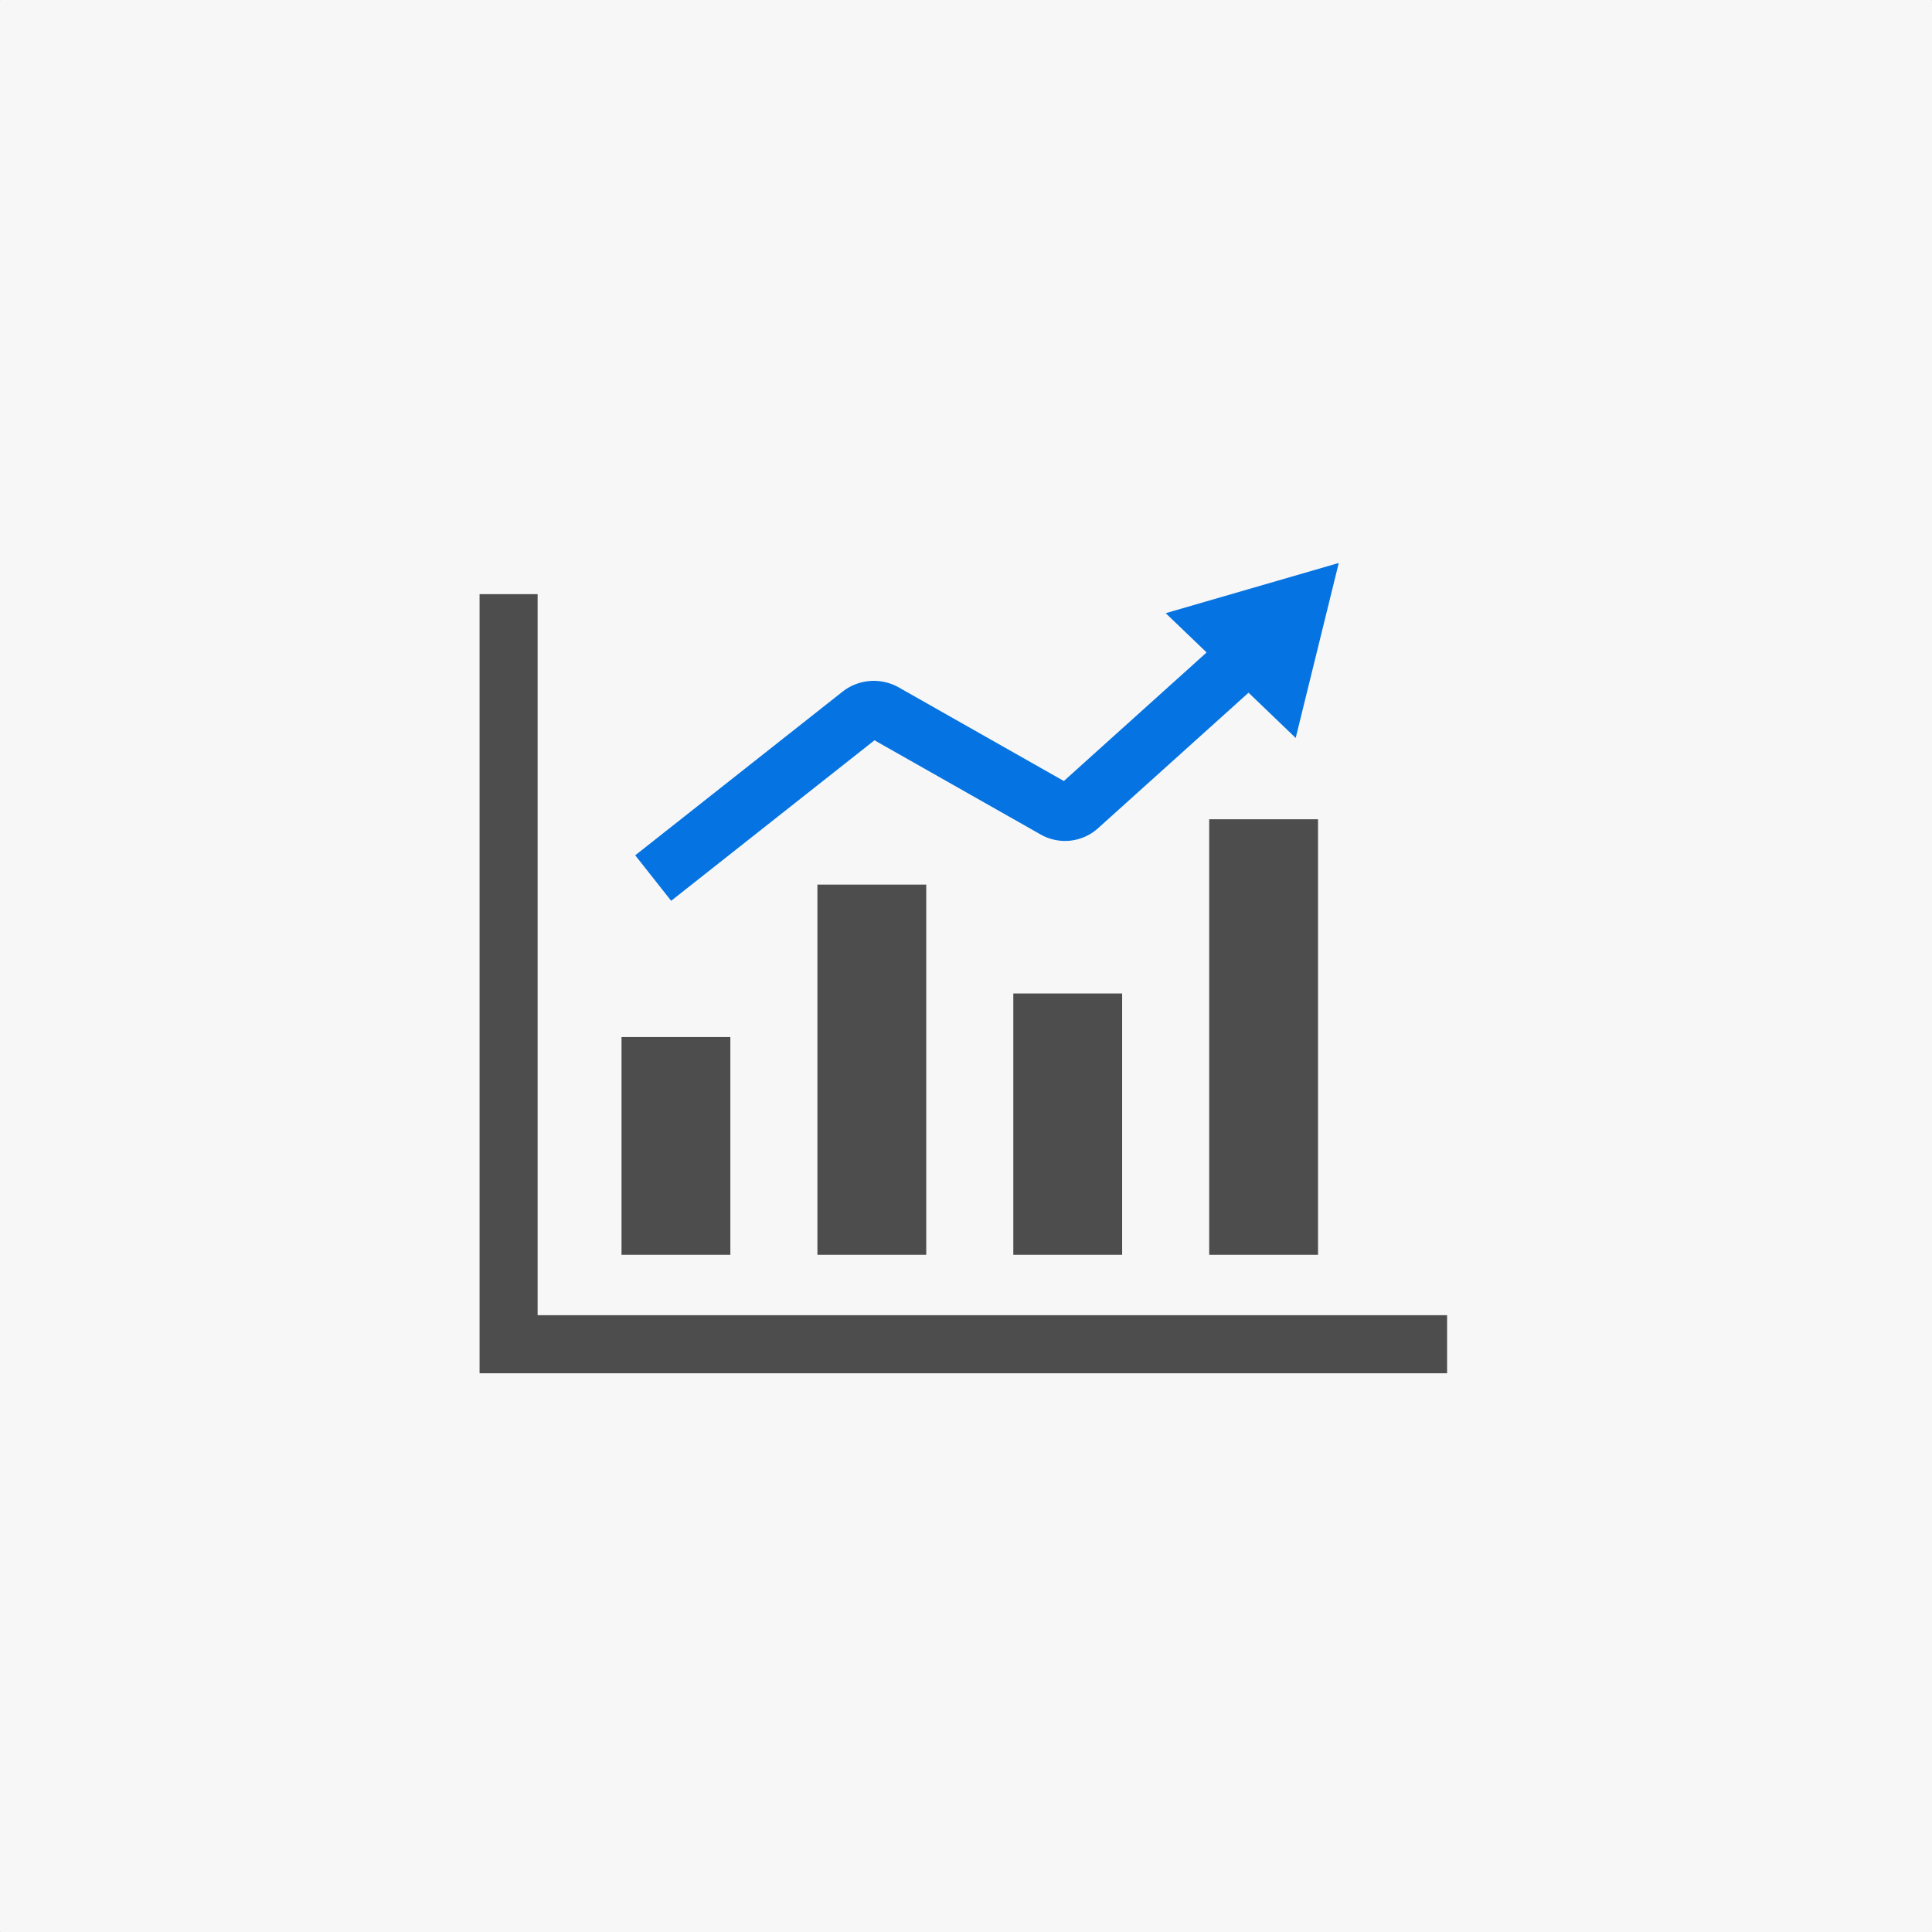<?xml version="1.0" encoding="UTF-8" standalone="no"?>
<!-- Created with Inkscape (http://www.inkscape.org/) -->

<svg
   width="1000"
   height="1000"
   viewBox="0 0 264.583 264.583"
   version="1.1"
   id="svg5"
   xmlns="http://www.w3.org/2000/svg"
   xmlns:svg="http://www.w3.org/2000/svg"
   xmlns:rdf="http://www.w3.org/1999/02/22-rdf-syntax-ns#"
   xmlns:cc="http://creativecommons.org/ns#"
   xmlns:dc="http://purl.org/dc/elements/1.1/">
  <rect x="0" y="0" width="264.583" height="264.583" fill="#333333" stroke="none"/>
  <defs
     id="defs2" />
  <g
     id="layer1">
    <rect
       style="fill:#f7f7f7;fill-opacity:1;stroke:none;stroke-width:10.583;stroke-linecap:square;stroke-miterlimit:4;stroke-dasharray:none;stroke-opacity:1;paint-order:stroke markers fill"
       id="rect41544"
       width="264.583"
       height="264.583"
       x="-6.7529299e-06"
       y="-6.7529299e-06"
       ry="0.053"
       rx="0.053" />
    <g
       id="g41542"
       transform="translate(364.605,-15.771)">
      <path
         id="path41296"
         style="fill:none;stroke:#4d4d4d;stroke-width:30;stroke-linecap:butt;stroke-linejoin:miter;stroke-miterlimit:4;stroke-dasharray:none;stroke-opacity:1"
         d="m -1113.035,366.556 v 387.631 h 485"
         transform="scale(0.265)" />
      <rect
         style="fill:#4d4d4d;fill-opacity:1;stroke:#4d4d4d;stroke-width:0;stroke-linecap:round;stroke-miterlimit:4;stroke-dasharray:none;stroke-opacity:1;paint-order:fill markers stroke"
         id="rect41298"
         width="14.904"
         height="29.824"
         x="-279.489"
         y="157.792" />
      <rect
         style="fill:#4d4d4d;fill-opacity:1;stroke:#4d4d4d;stroke-width:0;stroke-linecap:round;stroke-miterlimit:4;stroke-dasharray:none;stroke-opacity:1;paint-order:fill markers stroke"
         id="rect41300"
         width="14.904"
         height="50.701"
         x="-252.662"
         y="136.915" />
      <rect
         style="fill:#4d4d4d;fill-opacity:1;stroke:#4d4d4d;stroke-width:0;stroke-linecap:round;stroke-miterlimit:4;stroke-dasharray:none;stroke-opacity:1;paint-order:fill markers stroke"
         id="rect41302"
         width="14.904"
         height="35.789"
         x="-225.835"
         y="151.827" />
      <rect
         style="fill:#4d4d4d;fill-opacity:1;stroke:#4d4d4d;stroke-width:0;stroke-linecap:round;stroke-miterlimit:4;stroke-dasharray:none;stroke-opacity:1;paint-order:fill markers stroke"
         id="rect41304"
         width="14.904"
         height="59.648"
         x="-199.007"
         y="127.968" />
      <g
         id="g41532"
         transform="translate(0,5.292)">
        <path
           style="fill:none;stroke:#0573e1;stroke-width:7.938;stroke-linecap:square;stroke-linejoin:miter;stroke-miterlimit:4;stroke-dasharray:none;stroke-opacity:1"
           d="m -272.037,128.266 25.257,-19.936 a 2.974,2.974 175.634 0 1 3.31,-0.253 l 23.347,13.237 a 2.775,2.775 173.775 0 0 3.226,-0.352 l 25.341,-22.819"
           id="path41306" />
        <path
           style="fill:#0573e1;fill-opacity:1;stroke:none;stroke-width:67.781;stroke-linecap:round;stroke-miterlimit:4;stroke-dasharray:none;stroke-opacity:1;paint-order:fill markers stroke"
           id="path41308"
           transform="matrix(0.195,-0.004,0.004,0.195,-22.378,95.536)"
           d="m -846.375,64.713 -89.466,-89.466 122.213,-32.747 z" />
      </g>
    </g>
  </g>
</svg>
